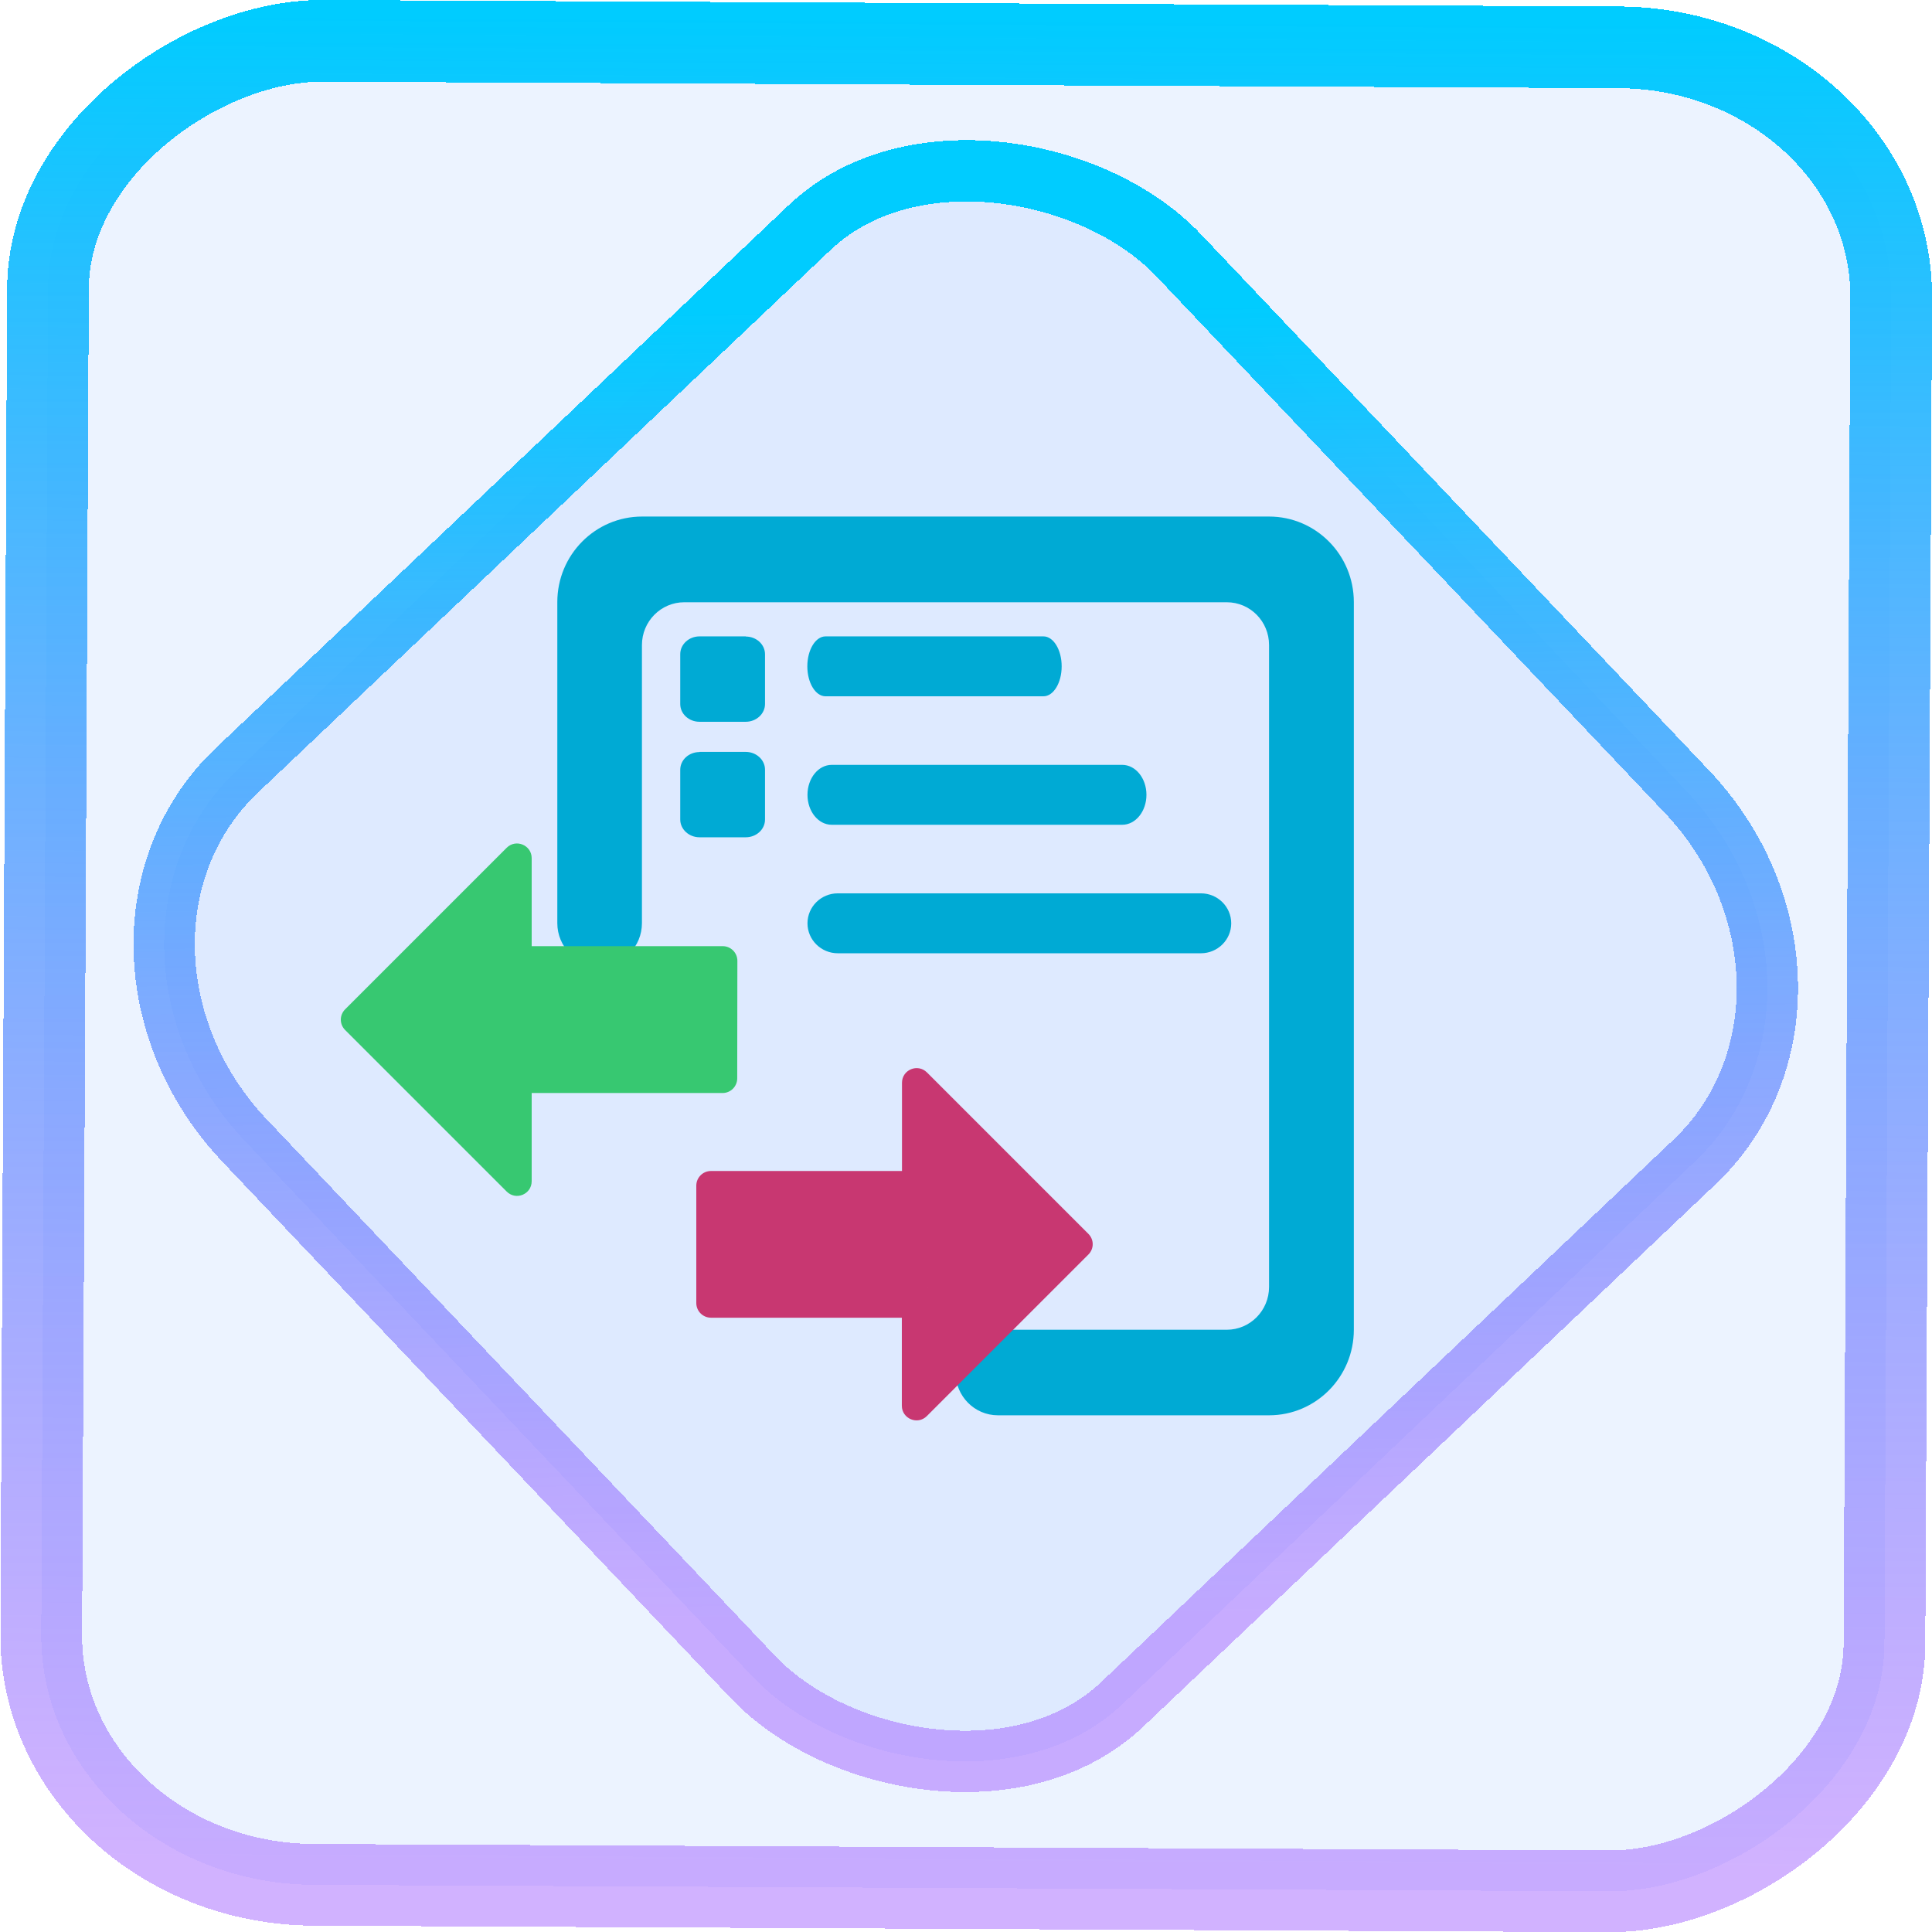 <?xml version="1.0" encoding="UTF-8" standalone="no"?>
<svg
   xmlns:dc="http://purl.org/dc/elements/1.1/"
   xmlns:cc="http://creativecommons.org/ns#"
   xmlns:rdf="http://www.w3.org/1999/02/22-rdf-syntax-ns#"
   xmlns:svg="http://www.w3.org/2000/svg"
   xmlns="http://www.w3.org/2000/svg"
   xmlns:xlink="http://www.w3.org/1999/xlink"
   xmlns:sodipodi="http://sodipodi.sourceforge.net/DTD/sodipodi-0.dtd"
   xmlns:inkscape="http://www.inkscape.org/namespaces/inkscape"
   width="47.286"
   height="47.286"
   version="1.1"
   viewBox="0 0 12.511 12.511"
   id="svg12"
   sodipodi:docname="kdiff3.svg"
   inkscape:version="1.0.1 (3bc2e813f5, 2020-09-07)">
  <style
     id="style865"></style>
  <defs
     id="defs16">
    <linearGradient
       id="c"
       y1="523.8"
       x1="403.57"
       y2="536.8"
       x2="416.57"
       gradientUnits="userSpaceOnUse"
       gradientTransform="matrix(0.345,0,0,0.345,-134.804,-174.633)">
      <stop
         stop-color="#292c2f"
         id="stop1568" />
      <stop
         offset="1"
         stop-opacity="0"
         id="stop1570" />
    </linearGradient>
    <linearGradient
       xlink:href="#b-2"
       id="linearGradient4189"
       x1="14.369"
       y1="22.522"
       x2="26.522"
       y2="22.522"
       gradientUnits="userSpaceOnUse" />
    <linearGradient
       x1="36"
       gradientUnits="userSpaceOnUse"
       x2="14"
       y2="12"
       y1="44"
       id="b-2">
      <stop
         style="stop-color:#bfc9c9;stop-opacity:1"
         stop-color="#536161"
         id="stop1579" />
      <stop
         style="stop-color:#fbfbfb;stop-opacity:1"
         stop-color="#f4f5f5"
         offset="1"
         id="stop1581" />
    </linearGradient>
    <linearGradient
       xlink:href="#b-2"
       id="linearGradient4428"
       gradientUnits="userSpaceOnUse"
       x1="31.586"
       y1="36.345"
       x2="1.203"
       y2="6.723" />
    <linearGradient
       xlink:href="#b-2"
       id="linearGradient4189-3"
       x1="14.369"
       y1="22.522"
       x2="26.522"
       y2="22.522"
       gradientUnits="userSpaceOnUse"
       gradientTransform="translate(20.842,61.554)" />
    <linearGradient
       xlink:href="#b-2"
       id="linearGradient4428-5"
       gradientUnits="userSpaceOnUse"
       x1="31.586"
       y1="36.345"
       x2="1.203"
       y2="6.723"
       gradientTransform="translate(20.842,61.554)" />
    <linearGradient
       xlink:href="#b-2"
       id="linearGradient4189-3-3"
       x1="14.369"
       y1="22.522"
       x2="26.522"
       y2="22.522"
       gradientUnits="userSpaceOnUse"
       gradientTransform="translate(4.377,4.421)" />
    <linearGradient
       xlink:href="#b-2"
       id="linearGradient4428-5-5"
       gradientUnits="userSpaceOnUse"
       x1="31.586"
       y1="36.345"
       x2="1.203"
       y2="6.723"
       gradientTransform="translate(4.377,4.421)" />
    <linearGradient
       inkscape:collect="always"
       xlink:href="#linearGradient14"
       id="linearGradient15"
       x1="-9.685"
       y1="45.161"
       x2="11.988"
       y2="21.735"
       gradientUnits="userSpaceOnUse"
       gradientTransform="scale(0.265)" />
    <linearGradient
       id="linearGradient14"
       inkscape:collect="always">
      <stop
         style="stop-color:#9955ff;stop-opacity:0.452;"
         offset="0"
         id="stop12" />
      <stop
         style="stop-color:#00ccff;stop-opacity:1"
         offset="1"
         id="stop13" />
    </linearGradient>
    <filter
       id="filter2917-3"
       x="-0.962"
       y="-0.667"
       width="2.924"
       height="2.335"
       color-interpolation-filters="sRGB">
      <feGaussianBlur
         stdDeviation="0.287"
         id="feGaussianBlur732-5" />
    </filter>
    <filter
       id="filter1"
       x="-0.962"
       y="-0.667"
       width="2.924"
       height="2.335"
       color-interpolation-filters="sRGB">
      <feGaussianBlur
         stdDeviation="0.287"
         id="feGaussianBlur1" />
    </filter>
    <filter
       id="filter2"
       x="-0.962"
       y="-0.667"
       width="2.924"
       height="2.335"
       color-interpolation-filters="sRGB">
      <feGaussianBlur
         stdDeviation="0.287"
         id="feGaussianBlur2" />
    </filter>
    <linearGradient
       id="paint0_linear_54_483"
       x1="32.07"
       y1="52.06"
       x2="32.07"
       y2="2.5"
       gradientUnits="userSpaceOnUse"
       gradientTransform="scale(0.265)">
      <stop
         stop-color="#5570FF"
         id="stop3"
         offset="0"
         style="stop-color:#8ea0ff;stop-opacity:1;" />
      <stop
         offset="1"
         stop-color="#4DD3FF"
         id="stop4" />
    </linearGradient>
    <linearGradient
       inkscape:collect="always"
       xlink:href="#linearGradient14"
       id="linearGradient873"
       x1="-12.026"
       y1="6.117"
       x2="-0.085"
       y2="6.117"
       gradientUnits="userSpaceOnUse" />
  </defs>
  <sodipodi:namedview
     id="namedview14"
     pagecolor="#000000"
     bordercolor="#666666"
     borderopacity="1.0"
     inkscape:showpageshadow="2"
     inkscape:pageopacity="0.0"
     inkscape:pagecheckerboard="0"
     inkscape:deskcolor="#d1d1d1"
     showgrid="false"
     inkscape:zoom="16.03022"
     inkscape:cx="23.642796"
     inkscape:cy="23.642845"
     inkscape:window-width="1920"
     inkscape:window-height="988"
     inkscape:window-x="0"
     inkscape:window-y="0"
     inkscape:window-maximized="1"
     inkscape:current-layer="svg12"
     inkscape:document-rotation="0">
    <inkscape:grid
       type="xygrid"
       id="grid244"
       originx="9.959"
       originy="-31.579"
       spacingy="1"
       spacingx="1"
       units="px"
       visible="false" />
  </sodipodi:namedview>
  <rect
     x="-12.195"
     y="0.32"
     width="11.941"
     height="11.936"
     rx="1.612"
     shape-rendering="crispEdges"
     id="rect5-6-7-3"
     ry="1.774"
     transform="matrix(0.005,-1,1,0.005,0,0)"
     style="fill:#80b3ff;fill-opacity:0.15;stroke:url(#linearGradient873);stroke-width:0.529;stroke-miterlimit:4;stroke-dasharray:none;stroke-opacity:1" />
  <rect
     x="-3.93"
     y="4.675"
     width="8.332"
     height="8.332"
     rx="1.612"
     shape-rendering="crispEdges"
     id="rect5-6-6-6-6"
     style="fill:#80b3ff;fill-opacity:0.122;stroke:url(#linearGradient15);stroke-width:0.397;stroke-miterlimit:4;stroke-dasharray:none;stroke-opacity:1"
     ry="1.774"
     transform="matrix(0.726,-0.688,0.688,0.726,0,0)" />
  <path
     opacity="1.0"
     fill-rule="evenodd"
     clip-rule="evenodd"
     d="m 4.158,3.345 c -0.303,0 -0.549,0.248 -0.549,0.554 v 2.079 c 0,0.153 0.123,0.277 0.274,0.277 0.152,0 0.274,-0.124 0.274,-0.277 V 4.177 c 0,-0.153 0.123,-0.277 0.274,-0.277 h 3.513 c 0.152,0 0.274,0.124 0.274,0.277 V 8.334 c 0,0.153 -0.123,0.277 -0.274,0.277 h -1.482 c -0.152,0 -0.274,0.124 -0.274,0.277 0,0.153 0.123,0.277 0.274,0.277 h 1.756 c 0.303,0 0.549,-0.248 0.549,-0.554 V 3.899 c 0,-0.306 -0.246,-0.554 -0.549,-0.554 z m 1.188,0.776 h 1.411 c 0.065,0 0.118,0.087 0.118,0.194 0,0.107 -0.053,0.194 -0.118,0.194 H 5.346 c -0.065,0 -0.118,-0.087 -0.118,-0.194 0,-0.107 0.053,-0.194 0.118,-0.194 z m 0.039,0.832 h 1.882 c 0.087,0 0.157,0.087 0.157,0.194 0,0.107 -0.07,0.194 -0.157,0.194 H 5.386 c -0.087,0 -0.157,-0.087 -0.157,-0.194 0,-0.107 0.07,-0.194 0.157,-0.194 z m 2.391,0.832 H 5.425 c -0.108,0 -0.196,0.087 -0.196,0.194 0,0.107 0.088,0.194 0.196,0.194 h 2.352 c 0.108,0 0.196,-0.087 0.196,-0.194 0,-0.107 -0.088,-0.194 -0.196,-0.194 z M 4.53,4.869 h 0.299 c 0.069,0 0.125,0.052 0.125,0.115 v 0.323 c 0,0.064 -0.056,0.115 -0.125,0.115 H 4.53 c -0.069,0 -0.125,-0.052 -0.125,-0.115 V 4.985 c 0,-0.064 0.056,-0.115 0.125,-0.115 z M 4.83,4.121 H 4.53 c -0.069,0 -0.125,0.052 -0.125,0.115 v 0.323 c 0,0.064 0.056,0.115 0.125,0.115 h 0.299 c 0.069,0 0.125,-0.052 0.125,-0.115 V 4.237 c 0,-0.064 -0.056,-0.115 -0.125,-0.115 z"
     fill="url(#paint0_linear_54_483)"
     id="path1"
     style="opacity:1;fill:#00aad4;fill-opacity:1;stroke-width:0.265" />
  <path
     d="m 4.509,8.438 c 0,0.053 0.043,0.095 0.095,0.095 h 1.236 v 0.57 c 0,0.084 0.102,0.127 0.162,0.067 l 1.046,-1.046 c 0.018,-0.018 0.028,-0.042 0.028,-0.067 0,-0.025 -0.01,-0.049 -0.028,-0.067 L 6.003,6.945 c -0.06,-0.06 -0.162,-0.018 -0.162,0.067 v 0.571 H 4.604 c -0.053,0 -0.095,0.043 -0.095,0.095 z m 1.525,-0.737 -0.004,-0.023 v -0.436 l -0.025,1.098 0.002,4.989e-4 -8.27e-5,-1.203e-4 -0.001,8.118e-4 4.405e-4,-0.001 0.019,-0.656 z"
     id="path4-0-7"
     style="fill:#c83771;fill-opacity:1;stroke-width:0.094"
     sodipodi:nodetypes="cscsccsccscscccccccccccc" />
  <path
     d="m 4.775,6.222 c 0,-0.053 -0.043,-0.095 -0.095,-0.095 H 3.443 v -0.57 c 0,-0.084 -0.102,-0.127 -0.162,-0.067 l -1.046,1.046 c -0.018,0.018 -0.028,0.042 -0.028,0.067 0,0.025 0.01,0.049 0.028,0.067 l 1.046,1.046 c 0.06,0.06 0.162,0.018 0.162,-0.067 v -0.571 h 1.236 c 0.053,0 0.095,-0.043 0.095,-0.095 z M 4.568,6.305 3.343,6.31 3.253,7.419 3.352,6.316 3.253,5.786 v 0.436 c 0,0.053 0.043,0.095 0.095,0.095 h 1.218 l 0.018,0.571 z"
     id="path4-0-5"
     style="fill:#37c871;fill-opacity:1;stroke-width:0.094"
     sodipodi:nodetypes="cscsccsccscscccccccssccc" />
</svg>
